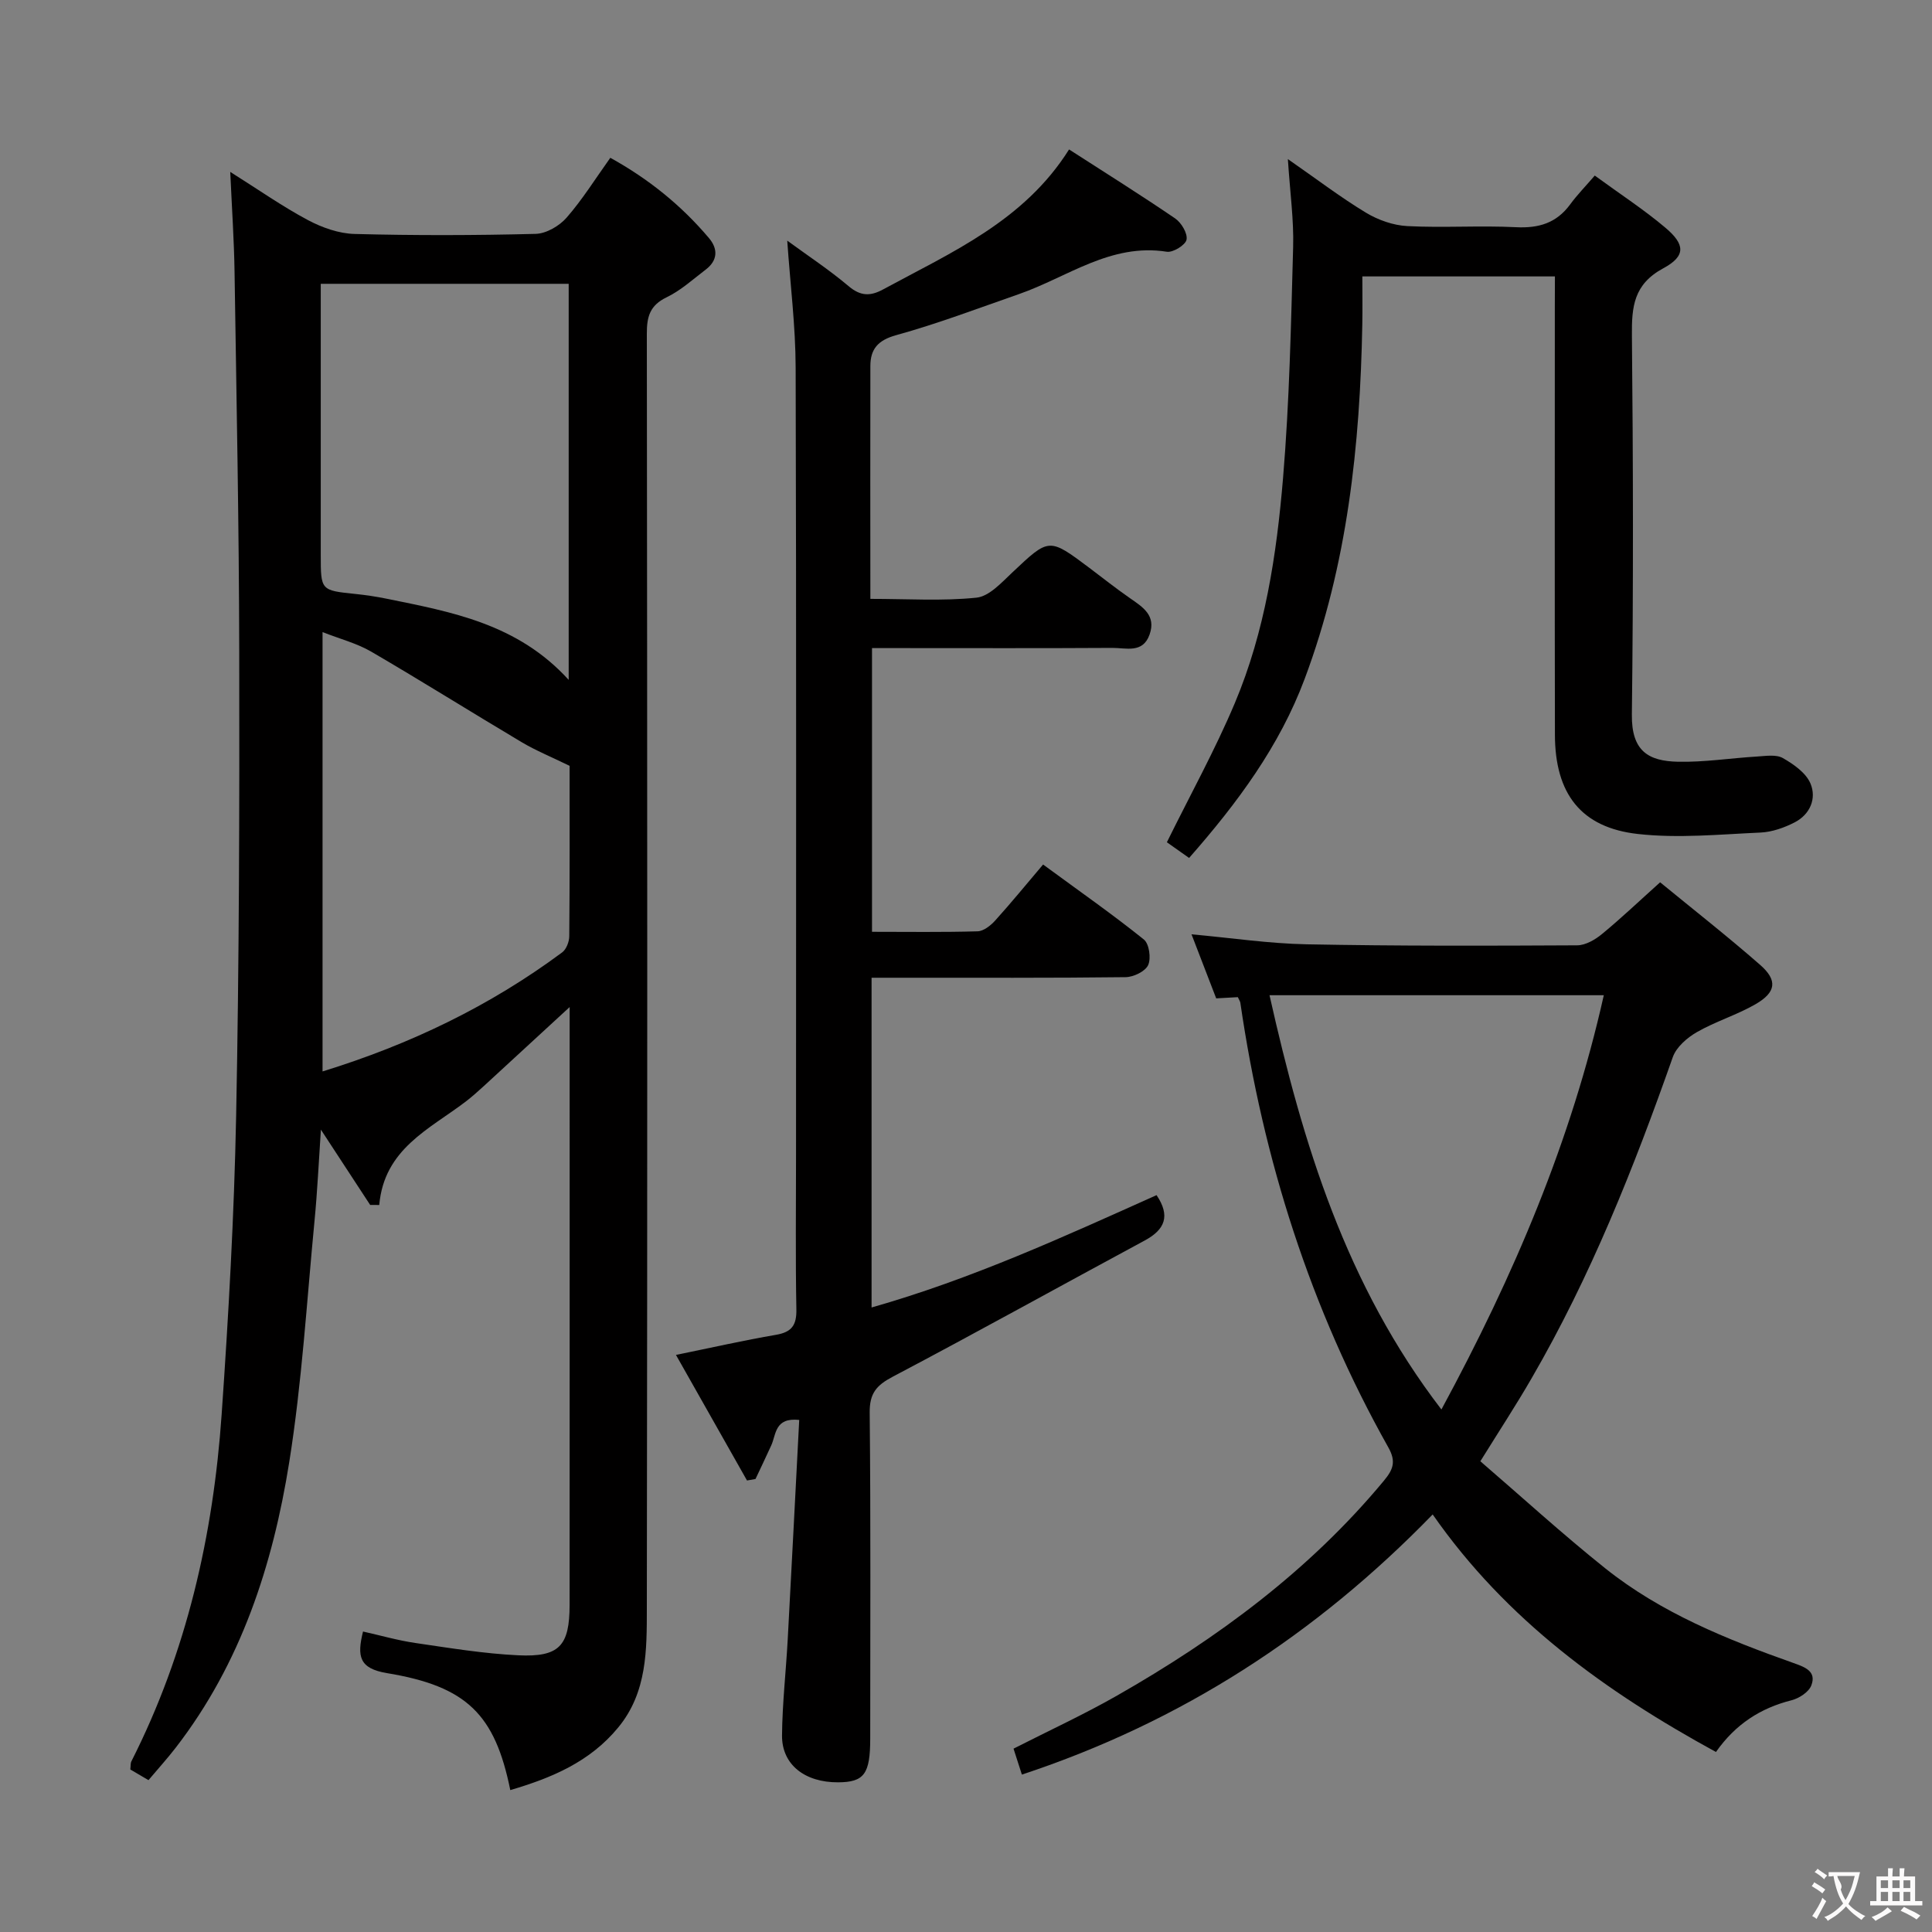 <svg enable-background="new 0 0 400 400" viewBox="0 0 400 400" xmlns="http://www.w3.org/2000/svg"><rect x="0" y="0" width="400" height="400" fill="#808080" stroke="none"/><g fill="#010000"><path d="m105.65 370.62c-3.17-15.63-8.97-21.48-25.49-24.21-5.82-.96-6.27-3.48-5-8.62 3.64.81 7.22 1.85 10.88 2.38 7.05 1.03 14.13 2.2 21.23 2.54 8.55.41 10.65-1.95 10.66-10.45.02-36.32.01-72.64.01-108.96 0-4.61 0-9.21 0-14.8-6.41 5.9-12.07 11.12-17.74 16.33-1.23 1.12-2.47 2.24-3.79 3.25-7.52 5.72-16.87 9.78-17.89 21.4-.63 0-1.25-.01-1.88-.01-3.26-4.99-6.52-9.97-10.2-15.59-.45 6.64-.73 12.76-1.32 18.86-1.61 16.69-2.6 33.48-5.24 50.01-3.4 21.3-10.01 41.64-23.49 59.08-1.72 2.23-3.62 4.32-5.65 6.73-1.35-.79-2.56-1.51-3.76-2.21.09-.73.02-1.28.22-1.68 11.45-22.59 16.95-46.78 18.69-71.84 1.43-20.56 2.59-41.17 3-61.78.63-31.96.7-63.94.64-95.91-.04-26.3-.57-52.61-.97-78.91-.1-6.47-.54-12.94-.89-20.64 5.88 3.7 10.8 7.16 16.07 9.97 2.93 1.56 6.42 2.8 9.69 2.88 12.49.33 24.99.3 37.48-.02 2.2-.06 4.9-1.64 6.4-3.36 3.26-3.73 5.91-7.99 9.05-12.39 7.95 4.39 14.72 9.87 20.43 16.63 1.9 2.25 1.81 4.62-.67 6.51-2.64 2.01-5.17 4.33-8.12 5.75-3.43 1.66-4.09 3.97-4.08 7.5.1 87.97.13 175.94 0 263.91-.01 8.56.09 17.4-5.92 24.68-5.87 7.14-13.77 10.44-22.35 12.97zm12.09-229.86c0-27.86 0-54.76 0-82-17.05 0-33.9 0-51.33 0v5.69 50.42c0 7.38 0 7.36 7.15 8.1 2.14.22 4.29.54 6.4.97 13.51 2.75 27.18 5.17 37.78 16.82zm.19 17.8c-3.87-1.89-7.01-3.17-9.89-4.88-10.41-6.19-20.68-12.64-31.14-18.74-3.02-1.76-6.53-2.66-10.12-4.07v90.96c18.21-5.62 34.68-13.57 49.6-24.64.87-.64 1.47-2.21 1.48-3.35.11-11.98.07-23.95.07-35.28z"/><path d="m180.2 123.99c7.73 0 14.91.48 21.97-.25 2.64-.27 5.21-3.14 7.42-5.22 7.62-7.18 7.55-7.25 15.95-.95 2.79 2.1 5.53 4.28 8.4 6.27 2.68 1.86 5.46 3.58 4.07 7.53-1.4 3.98-4.9 2.75-7.7 2.77-14.66.09-29.32.04-43.99.04-1.81 0-3.61 0-5.78 0v58.74c7.33 0 14.6.11 21.86-.1 1.25-.04 2.71-1.2 3.64-2.23 3.34-3.7 6.5-7.57 9.92-11.6 7.92 5.81 14.56 10.45 20.87 15.53 1.1.89 1.52 3.9.88 5.3-.6 1.3-3.03 2.47-4.66 2.49-15.49.19-30.99.11-46.48.12-1.96 0-3.91 0-6.12 0v68.27c20.64-5.86 39.83-14.66 59-23.26 2.9 4.29 1.77 7.13-2.48 9.41-17.4 9.37-34.67 18.98-52.15 28.19-3.36 1.77-4.8 3.43-4.76 7.42.23 22.49.11 44.99.11 67.48 0 7.34-1.25 9.04-6.64 9.07-6.9.04-11.67-3.67-11.62-9.7.06-6.64.82-13.27 1.18-19.9.82-15.08 1.58-30.17 2.38-45.43-5.1-.54-4.75 3-5.79 5.27-1.06 2.33-2.17 4.64-3.26 6.96-.59.1-1.17.21-1.76.31-4.83-8.54-9.67-17.08-14.71-26 7.46-1.52 14.05-3.02 20.71-4.16 3.29-.56 4.29-2.02 4.22-5.31-.2-10.66-.07-21.33-.07-31.99 0-54.32.08-108.63-.08-162.95-.02-8.59-1.11-17.18-1.74-26.29 4.2 3.08 8.66 6.01 12.71 9.43 2.48 2.1 4.52 2.1 7.16.66 14.15-7.68 29.17-14.16 38.48-28.97 7.56 4.87 14.86 9.44 21.97 14.29 1.28.88 2.6 3.09 2.35 4.39-.21 1.1-2.8 2.71-4.09 2.5-11.62-1.83-20.56 5.27-30.58 8.76-8.45 2.94-16.83 6.13-25.44 8.51-3.81 1.05-5.34 2.9-5.35 6.38-.04 15.8 0 31.62 0 48.22z"/><path d="m306.49 302.54c8.48 7.3 16.92 15.02 25.84 22.15 11.58 9.25 25.19 14.73 39.02 19.63 2.36.84 4.79 1.71 3.66 4.64-.53 1.37-2.52 2.66-4.09 3.06-6.4 1.62-11.57 4.91-15.65 10.71-22.81-12.46-43.4-27.29-58.65-49.18-24.15 24.86-52.02 42.95-85.05 53.86-.61-1.89-1.13-3.5-1.73-5.37 7.28-3.71 14.49-7.03 21.37-10.95 20.8-11.86 39.87-25.92 55.3-44.51 1.94-2.34 2.58-3.98.92-6.93-16.13-28.69-25.89-59.54-30.63-92.04-.05-.31-.26-.59-.52-1.16-1.32.07-2.73.15-4.48.25-1.64-4.27-3.3-8.57-5.11-13.26 8.22.74 16.04 1.92 23.88 2.07 18.65.36 37.31.31 55.96.21 1.74-.01 3.74-1.17 5.16-2.35 3.97-3.27 7.71-6.83 12.02-10.7 6.94 5.69 13.98 11.21 20.7 17.09 3.66 3.2 3.34 5.68-.98 8.17-3.86 2.22-8.24 3.54-12.11 5.76-2.02 1.16-4.26 3.1-4.99 5.19-8.06 22.92-17.02 45.43-29.24 66.5-3.14 5.44-6.6 10.72-10.6 17.16zm25.56-96.49c-23.33 0-46.02 0-69.21 0 6.92 30.85 15.82 60 35.59 85.77 15.09-27.89 26.88-55.68 33.62-85.77z"/><path d="m321.93 57.23c-13.55 0-26.34 0-39.87 0 0 3.41.05 6.67-.01 9.93-.46 25.04-3.08 49.76-11.94 73.41-5.2 13.9-13.88 25.64-23.92 37.06-1.85-1.31-3.56-2.52-4.6-3.25 4.86-9.86 9.99-19.13 14.08-28.84 6.24-14.82 8.64-30.68 9.97-46.55 1.33-15.89 1.65-31.88 2.09-47.84.16-5.61-.64-11.24-1.09-18.21 5.98 4.15 10.89 7.9 16.14 11.08 2.53 1.53 5.67 2.64 8.59 2.79 7.48.39 15-.15 22.48.23 4.71.24 8.38-.84 11.22-4.7 1.47-2.01 3.23-3.8 5.11-5.99 5.28 3.86 10.16 7.03 14.58 10.76 4.17 3.51 4.3 5.9-.42 8.45-6.1 3.3-6.53 7.94-6.47 13.92.26 26.16.31 52.32-.01 78.47-.09 7.63 3.5 9.62 9.52 9.76 5.46.12 10.93-.75 16.4-1.08 1.8-.11 3.95-.47 5.34.32 2.23 1.27 4.8 3.07 5.72 5.27 1.3 3.09-.07 6.39-3.27 8.04-2.16 1.11-4.67 2-7.06 2.11-8.46.38-17.03 1.23-25.38.3-11.82-1.31-17.18-8.36-17.2-20.55-.06-29.66-.02-59.32-.02-88.97.02-1.82.02-3.62.02-5.92z"/></g><path d="m377.9 391.2c-.2.3-.4.5-.6.8-.7-.6-1.4-1-2.2-1.5.2-.3.4-.5.5-.8.6.4 1.4.8 2.3 1.5zm-1.8 6.1c-.2-.2-.5-.4-.9-.6.4-.6.8-1.2 1.2-1.9s.7-1.3.9-1.9c.3.3.5.5.8.7-.7 1.3-1.4 2.6-2 3.7zm2.2-9c-.3.3-.5.5-.6.8-.6-.6-1.3-1.1-2-1.5.3-.3.5-.5.6-.7.6.5 1.3.9 2 1.4zm.3.2v-.9h2 4.5c-.3 1.3-.6 2.5-1 3.6s-.9 2.1-1.4 3c.4.5 1 1 1.6 1.4s1.2.8 1.9 1.1c-.3.2-.5.4-.8.8-.4-.3-1-.7-1.6-1.2s-1.2-1.1-1.6-1.6c-.5.6-1.1 1.1-1.7 1.6s-1.4.9-2.1 1.4c-.1-.3-.3-.5-.7-.8.6-.2 1.2-.5 1.9-1s1.4-1.1 2-1.8c-.5-.8-.9-1.6-1.2-2.5s-.6-2-.8-3.2c-.4.1-.7.1-1 .1zm2.5 2.7c.3 1 .7 1.7 1 2.2.3-.5.6-1.1 1-2s.6-1.9.9-3h-3.2-.4c.1.9 1.3 1.8.7 2.8z" fill="#fbfafa"/><path d="m396.5 388.5v1.5 3.6h1.5v.9c-.4 0-1 0-1.7 0h-7.9c-.5 0-.9 0-1.2 0v-.9h1.3v-3.5c0-.7 0-1.2 0-1.6h2.4c0-.8 0-1.4 0-1.7h1c0 .3-.1.8-.1 1.7h1.5c0-.8 0-1.4 0-1.7h1c0 .3-.1.9-.1 1.7zm-8.2 9.2c-.2-.3-.5-.5-.8-.8.8-.3 1.4-.6 1.9-.9s1-.7 1.4-1.1c.3.3.6.5.9.8-1.6 1-2.8 1.6-3.4 2zm2.6-6.8v-1.6h-1.5v1.6zm0 2.7v-1.9h-1.5v1.9zm2.4-2.7v-1.6h-1.5v1.6zm0 2.7v-1.9h-1.5v1.9zm.2 2 .7-.8c.4.2.9.5 1.6.8s1.3.7 1.8 1c-.3.3-.5.5-.8.8-.4-.3-1.5-1-3.3-1.8zm2-4.7v-1.6h-1.4v1.6zm0 2.7v-1.9h-1.4v1.9z" fill="#fbfafa"/></svg>